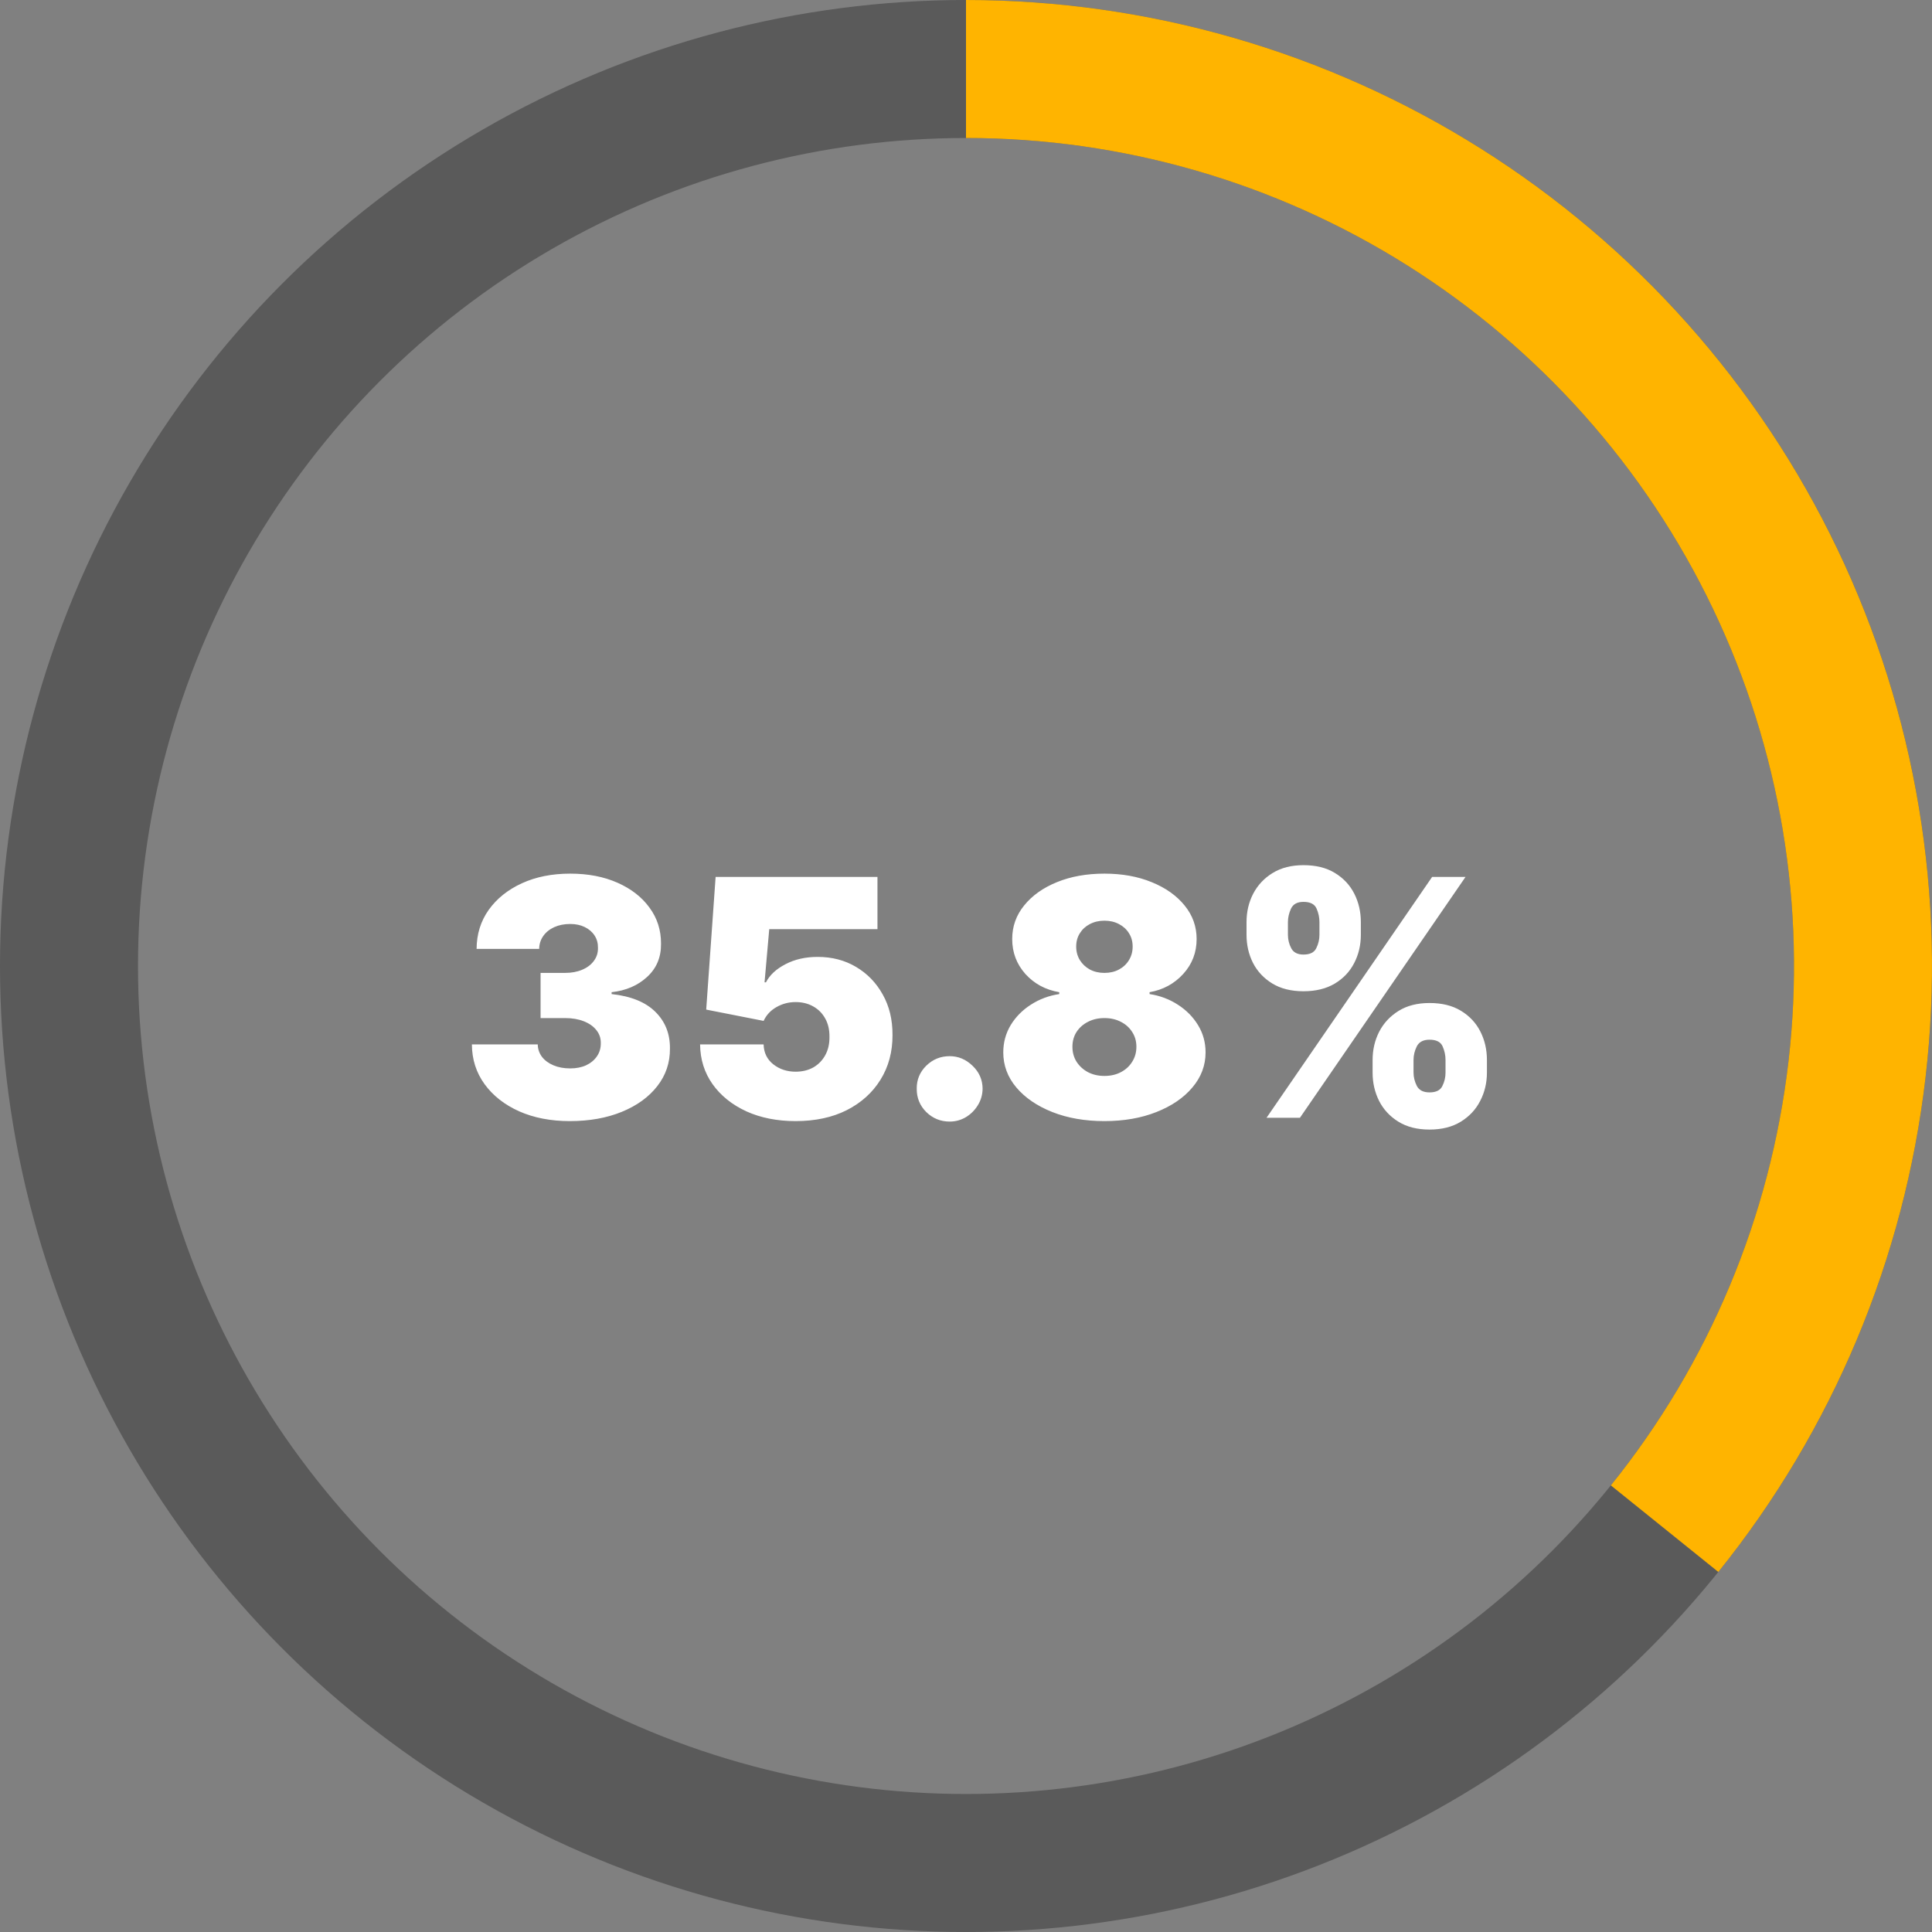 <svg width="140" height="140" viewBox="0 0 140 140" fill="none" xmlns="http://www.w3.org/2000/svg">
<rect x="0" y="0" width="140" height="140" fill="#808080" stroke="none"/>
<circle cx="70" cy="70" r="65" stroke="black" stroke-opacity="0.3" stroke-width="10"/>
<path d="M70 5C82.262 5 94.274 8.469 104.649 15.005C115.024 21.541 123.338 30.879 128.631 41.94C133.925 53.001 135.982 65.333 134.564 77.513C133.147 89.693 128.313 101.223 120.622 110.773" stroke="#FFB400" stroke-width="10"/>
<path d="M41.286 81.239C39.911 81.239 38.689 81.003 37.621 80.531C36.559 80.054 35.723 79.398 35.115 78.563C34.508 77.728 34.201 76.767 34.195 75.682H38.968C38.973 76.017 39.076 76.318 39.275 76.585C39.479 76.847 39.758 77.051 40.11 77.199C40.462 77.347 40.865 77.421 41.32 77.421C41.758 77.421 42.144 77.344 42.479 77.191C42.814 77.031 43.076 76.813 43.263 76.534C43.451 76.256 43.541 75.938 43.536 75.58C43.541 75.228 43.434 74.915 43.212 74.642C42.996 74.37 42.692 74.156 42.3 74.003C41.908 73.85 41.456 73.773 40.945 73.773H39.172V70.5H40.945C41.416 70.5 41.831 70.424 42.189 70.27C42.553 70.117 42.834 69.904 43.033 69.631C43.238 69.358 43.337 69.046 43.331 68.693C43.337 68.353 43.255 68.051 43.084 67.79C42.914 67.529 42.675 67.324 42.368 67.176C42.067 67.029 41.718 66.955 41.32 66.955C40.888 66.955 40.502 67.031 40.161 67.185C39.826 67.338 39.561 67.551 39.368 67.824C39.175 68.097 39.076 68.409 39.07 68.762H34.536C34.541 67.693 34.834 66.75 35.414 65.932C35.999 65.114 36.8 64.472 37.817 64.006C38.834 63.54 40.002 63.307 41.32 63.307C42.61 63.307 43.749 63.526 44.738 63.963C45.732 64.401 46.508 65.003 47.064 65.77C47.627 66.531 47.905 67.404 47.9 68.387C47.911 69.364 47.576 70.165 46.894 70.79C46.218 71.415 45.36 71.784 44.32 71.898V72.034C45.729 72.188 46.789 72.62 47.499 73.33C48.209 74.034 48.559 74.921 48.547 75.989C48.553 77.012 48.246 77.918 47.627 78.708C47.013 79.497 46.158 80.117 45.061 80.566C43.971 81.014 42.712 81.239 41.286 81.239ZM57.652 81.239C56.311 81.239 55.12 81.003 54.081 80.531C53.047 80.054 52.231 79.398 51.635 78.563C51.044 77.728 50.742 76.767 50.731 75.682H55.334C55.35 76.284 55.584 76.764 56.032 77.122C56.487 77.48 57.027 77.659 57.652 77.659C58.135 77.659 58.561 77.557 58.93 77.353C59.299 77.142 59.589 76.847 59.799 76.466C60.01 76.085 60.112 75.642 60.106 75.137C60.112 74.625 60.01 74.182 59.799 73.807C59.589 73.426 59.299 73.134 58.93 72.929C58.561 72.719 58.135 72.614 57.652 72.614C57.152 72.614 56.689 72.736 56.262 72.98C55.842 73.219 55.532 73.551 55.334 73.978L51.174 73.159L51.856 63.546H63.584V67.33H55.742L55.402 71.182H55.504C55.777 70.654 56.248 70.216 56.919 69.87C57.589 69.517 58.367 69.341 59.254 69.341C60.294 69.341 61.22 69.583 62.032 70.066C62.85 70.549 63.495 71.216 63.967 72.068C64.444 72.915 64.68 73.892 64.674 75C64.68 76.216 64.39 77.296 63.805 78.239C63.225 79.176 62.41 79.912 61.359 80.446C60.308 80.975 59.072 81.239 57.652 81.239ZM68.816 81.273C68.157 81.273 67.592 81.043 67.12 80.583C66.654 80.117 66.424 79.551 66.43 78.887C66.424 78.239 66.654 77.685 67.12 77.225C67.592 76.764 68.157 76.534 68.816 76.534C69.441 76.534 69.993 76.764 70.47 77.225C70.953 77.685 71.197 78.239 71.203 78.887C71.197 79.33 71.081 79.733 70.853 80.097C70.632 80.455 70.342 80.742 69.984 80.958C69.626 81.168 69.237 81.273 68.816 81.273ZM80.03 81.239C78.621 81.239 77.363 81.02 76.255 80.583C75.152 80.145 74.283 79.551 73.647 78.801C73.016 78.051 72.701 77.205 72.701 76.262C72.701 75.54 72.88 74.881 73.238 74.284C73.601 73.688 74.09 73.193 74.704 72.801C75.317 72.404 76.002 72.148 76.757 72.034V71.898C75.763 71.728 74.945 71.287 74.303 70.577C73.666 69.861 73.348 69.017 73.348 68.046C73.348 67.131 73.638 66.318 74.218 65.608C74.797 64.892 75.59 64.33 76.596 63.921C77.601 63.512 78.746 63.307 80.03 63.307C81.314 63.307 82.459 63.514 83.465 63.929C84.471 64.338 85.263 64.901 85.843 65.617C86.422 66.327 86.712 67.137 86.712 68.046C86.712 69.023 86.388 69.867 85.74 70.577C85.093 71.287 84.28 71.728 83.303 71.898V72.034C84.053 72.148 84.735 72.404 85.348 72.801C85.962 73.193 86.451 73.688 86.814 74.284C87.178 74.881 87.36 75.54 87.36 76.262C87.36 77.205 87.041 78.051 86.405 78.801C85.775 79.551 84.905 80.145 83.797 80.583C82.695 81.02 81.439 81.239 80.03 81.239ZM80.03 77.966C80.479 77.966 80.877 77.875 81.223 77.693C81.57 77.512 81.843 77.262 82.041 76.943C82.246 76.62 82.348 76.256 82.348 75.853C82.348 75.449 82.246 75.091 82.041 74.779C81.843 74.466 81.57 74.222 81.223 74.046C80.877 73.864 80.479 73.773 80.03 73.773C79.587 73.773 79.189 73.864 78.837 74.046C78.49 74.222 78.215 74.466 78.01 74.779C77.811 75.091 77.712 75.449 77.712 75.853C77.712 76.256 77.811 76.617 78.01 76.935C78.215 77.253 78.49 77.506 78.837 77.693C79.189 77.875 79.587 77.966 80.03 77.966ZM80.03 70.5C80.428 70.5 80.78 70.418 81.087 70.253C81.394 70.088 81.635 69.861 81.811 69.571C81.988 69.281 82.076 68.955 82.076 68.591C82.076 68.228 81.988 67.906 81.811 67.628C81.635 67.344 81.394 67.122 81.087 66.963C80.78 66.799 80.428 66.716 80.03 66.716C79.638 66.716 79.286 66.799 78.973 66.963C78.666 67.122 78.425 67.344 78.249 67.628C78.073 67.906 77.985 68.228 77.985 68.591C77.985 68.955 78.073 69.281 78.249 69.571C78.425 69.855 78.666 70.083 78.973 70.253C79.286 70.418 79.638 70.5 80.03 70.5ZM99.464 77.728V76.807C99.464 76.068 99.623 75.387 99.941 74.762C100.265 74.137 100.734 73.634 101.348 73.253C101.961 72.872 102.708 72.682 103.589 72.682C104.493 72.682 105.251 72.87 105.865 73.245C106.484 73.62 106.953 74.12 107.271 74.745C107.589 75.37 107.748 76.057 107.748 76.807V77.728C107.748 78.466 107.586 79.148 107.262 79.773C106.944 80.398 106.475 80.901 105.856 81.281C105.237 81.662 104.481 81.853 103.589 81.853C102.697 81.853 101.944 81.662 101.331 81.281C100.717 80.901 100.251 80.398 99.933 79.773C99.62 79.148 99.464 78.466 99.464 77.728ZM102.43 76.807V77.728C102.43 78.051 102.51 78.372 102.669 78.691C102.833 79.003 103.14 79.159 103.589 79.159C104.061 79.159 104.37 79.006 104.518 78.699C104.672 78.392 104.748 78.068 104.748 77.728V76.807C104.748 76.466 104.677 76.137 104.535 75.818C104.393 75.5 104.078 75.341 103.589 75.341C103.14 75.341 102.833 75.5 102.669 75.818C102.51 76.137 102.43 76.466 102.43 76.807ZM90.328 67.739V66.818C90.328 66.068 90.49 65.381 90.814 64.756C91.143 64.131 91.615 63.631 92.228 63.256C92.842 62.881 93.584 62.693 94.453 62.693C95.356 62.693 96.115 62.881 96.728 63.256C97.348 63.631 97.816 64.131 98.135 64.756C98.453 65.381 98.612 66.068 98.612 66.818V67.739C98.612 68.489 98.45 69.174 98.126 69.793C97.808 70.412 97.339 70.906 96.72 71.276C96.1 71.645 95.345 71.83 94.453 71.83C93.561 71.83 92.808 71.642 92.194 71.267C91.581 70.892 91.115 70.395 90.796 69.776C90.484 69.156 90.328 68.478 90.328 67.739ZM93.328 66.818V67.739C93.328 68.08 93.407 68.404 93.566 68.71C93.725 69.017 94.021 69.171 94.453 69.171C94.924 69.171 95.234 69.017 95.382 68.71C95.535 68.404 95.612 68.08 95.612 67.739V66.818C95.612 66.478 95.541 66.148 95.399 65.83C95.257 65.512 94.941 65.353 94.453 65.353C94.004 65.353 93.703 65.517 93.549 65.847C93.402 66.171 93.328 66.495 93.328 66.818ZM91.777 81L103.777 63.546H106.197L94.197 81H91.777Z" fill="white"/>
</svg>
